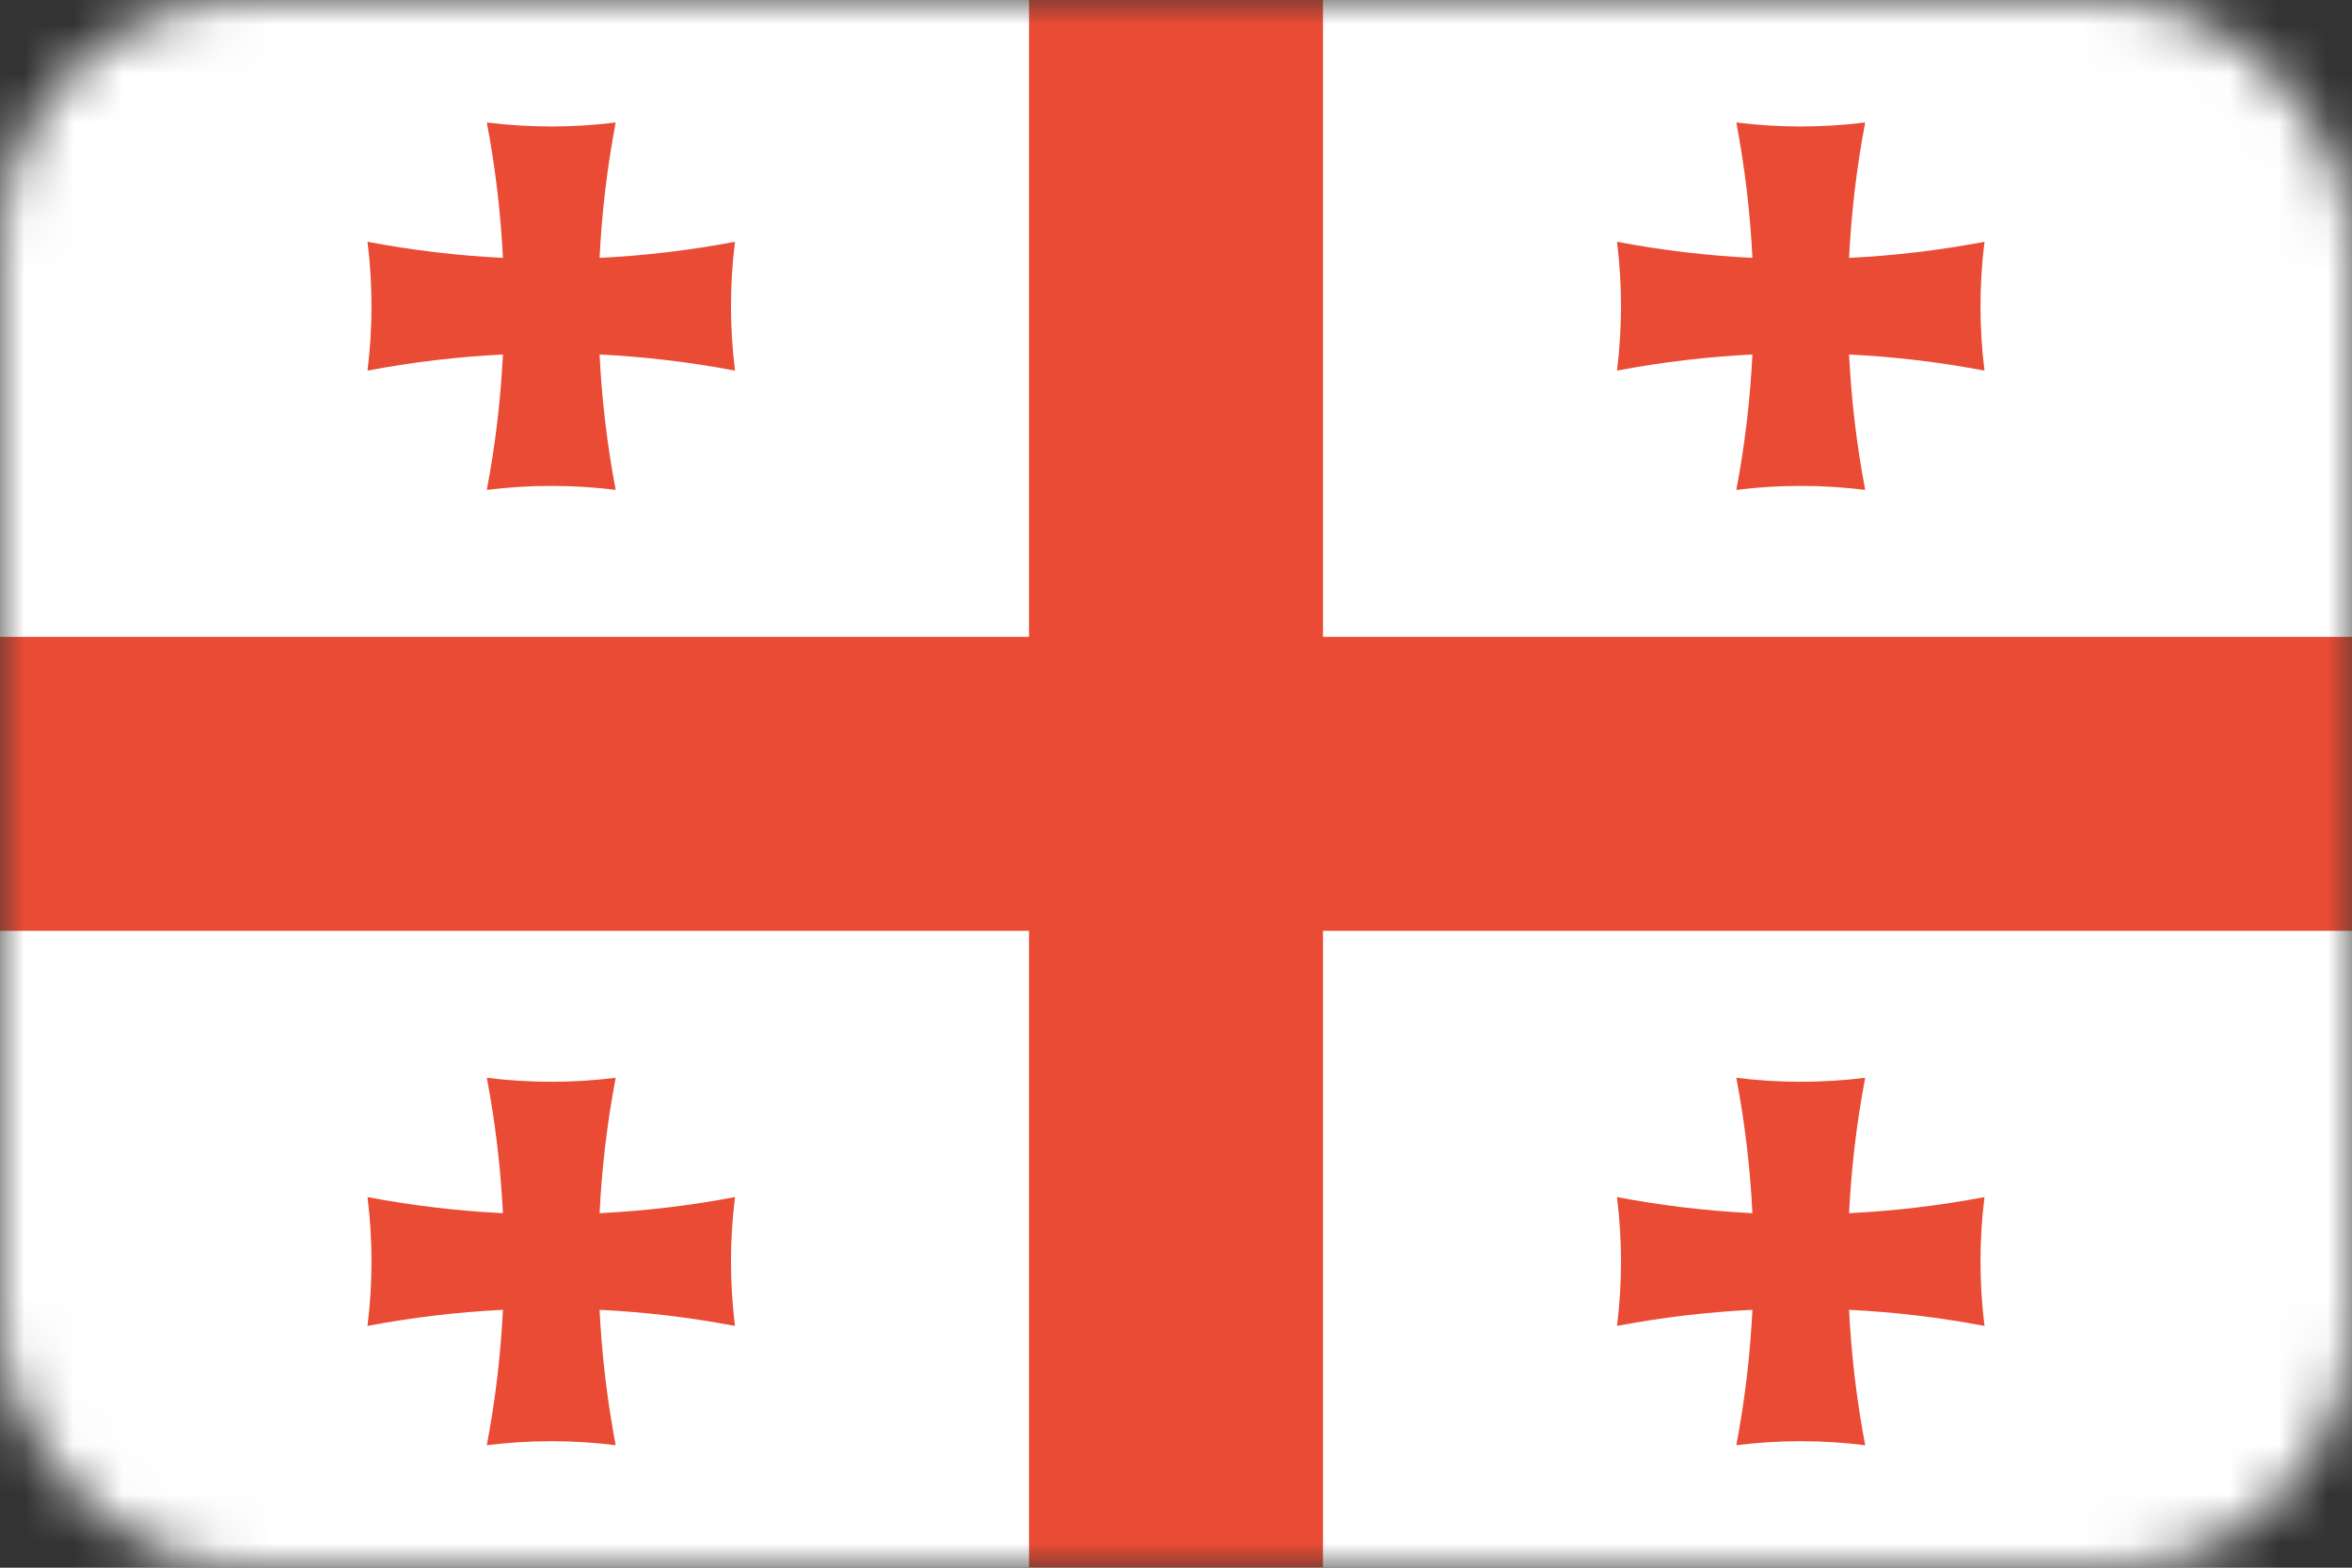 <svg width="48" height="32" viewBox="0 0 48 32" fill="none" xmlns="http://www.w3.org/2000/svg">
<rect x="0" y="0" width="48" height="32" fill="#333333" stroke="none"/>
<mask id="mask0_0_981" style="mask-type:alpha" maskUnits="userSpaceOnUse" x="0" y="0" width="48" height="32">
<rect width="48" height="32" rx="5" fill="#D9D9D9"/>
</mask>
<g mask="url(#mask0_0_981)">
<rect width="48" height="32" fill="white"/>
<rect x="21" width="6" height="32" fill="#E94B35"/>
<rect y="13" width="48" height="6" fill="#E94B35"/>
<path fill-rule="evenodd" clip-rule="evenodd" d="M35.764 5.264C35.718 4.338 35.609 3.414 35.435 2.5C36.308 2.609 35.435 2.5 35.435 2.5C36.308 2.609 37.192 2.609 38.065 2.5C37.891 3.414 37.782 4.338 37.736 5.264C38.662 5.218 39.586 5.109 40.5 4.935C40.391 5.808 40.391 6.692 40.5 7.565C39.586 7.391 38.662 7.282 37.736 7.236C37.782 8.162 37.891 9.086 38.065 10C37.192 9.891 36.308 9.891 35.435 10C35.609 9.086 35.718 8.162 35.764 7.236C34.838 7.282 33.914 7.391 33 7.565C33.109 6.692 33 7.565 33 7.565C33.109 6.692 33.109 5.808 33 4.935C33.914 5.109 34.838 5.218 35.764 5.264C35.764 5.264 34.838 5.218 35.764 5.264V5.264Z" fill="#E94B35"/>
<path fill-rule="evenodd" clip-rule="evenodd" d="M10.264 24.764C10.218 23.838 10.109 22.915 9.935 22C10.808 22.109 9.935 22 9.935 22C10.808 22.109 11.692 22.109 12.565 22C12.391 22.915 12.282 23.838 12.236 24.764C13.162 24.718 14.085 24.609 15 24.435C14.891 25.308 14.891 26.192 15 27.065C14.085 26.891 13.162 26.782 12.236 26.736C12.282 27.662 12.391 28.585 12.565 29.5C11.692 29.391 10.808 29.391 9.935 29.5C10.109 28.585 10.218 27.662 10.264 26.736C9.338 26.782 8.414 26.891 7.5 27.065C7.609 26.192 7.5 27.065 7.5 27.065C7.609 26.192 7.609 25.308 7.5 24.435C8.414 24.609 9.338 24.718 10.264 24.764C10.264 24.764 9.338 24.718 10.264 24.764V24.764Z" fill="#E94B35"/>
<path fill-rule="evenodd" clip-rule="evenodd" d="M35.764 24.764C35.718 23.838 35.609 22.915 35.435 22C36.308 22.109 35.435 22 35.435 22C36.308 22.109 37.192 22.109 38.065 22C37.891 22.915 37.782 23.838 37.736 24.764C38.662 24.718 39.586 24.609 40.5 24.435C40.391 25.308 40.391 26.192 40.5 27.065C39.586 26.891 38.662 26.782 37.736 26.736C37.782 27.662 37.891 28.585 38.065 29.5C37.192 29.391 36.308 29.391 35.435 29.5C35.609 28.585 35.718 27.662 35.764 26.736C34.838 26.782 33.914 26.891 33 27.065C33.109 26.192 33 27.065 33 27.065C33.109 26.192 33.109 25.308 33 24.435C33.914 24.609 34.838 24.718 35.764 24.764C35.764 24.764 34.838 24.718 35.764 24.764V24.764Z" fill="#E94B35"/>
<path fill-rule="evenodd" clip-rule="evenodd" d="M10.264 5.264C10.218 4.338 10.109 3.414 9.935 2.5C10.808 2.609 9.935 2.5 9.935 2.5C10.808 2.609 11.692 2.609 12.565 2.5C12.391 3.414 12.282 4.338 12.236 5.264C13.162 5.218 14.085 5.109 15 4.935C14.891 5.808 14.891 6.692 15 7.565C14.085 7.391 13.162 7.282 12.236 7.236C12.282 8.162 12.391 9.086 12.565 10C11.692 9.891 10.808 9.891 9.935 10C10.109 9.086 10.218 8.162 10.264 7.236C9.338 7.282 8.414 7.391 7.5 7.565C7.609 6.692 7.5 7.565 7.5 7.565C7.609 6.692 7.609 5.808 7.5 4.935C8.414 5.109 9.338 5.218 10.264 5.264C10.264 5.264 9.338 5.218 10.264 5.264V5.264Z" fill="#E94B35"/>
</g>
</svg>
